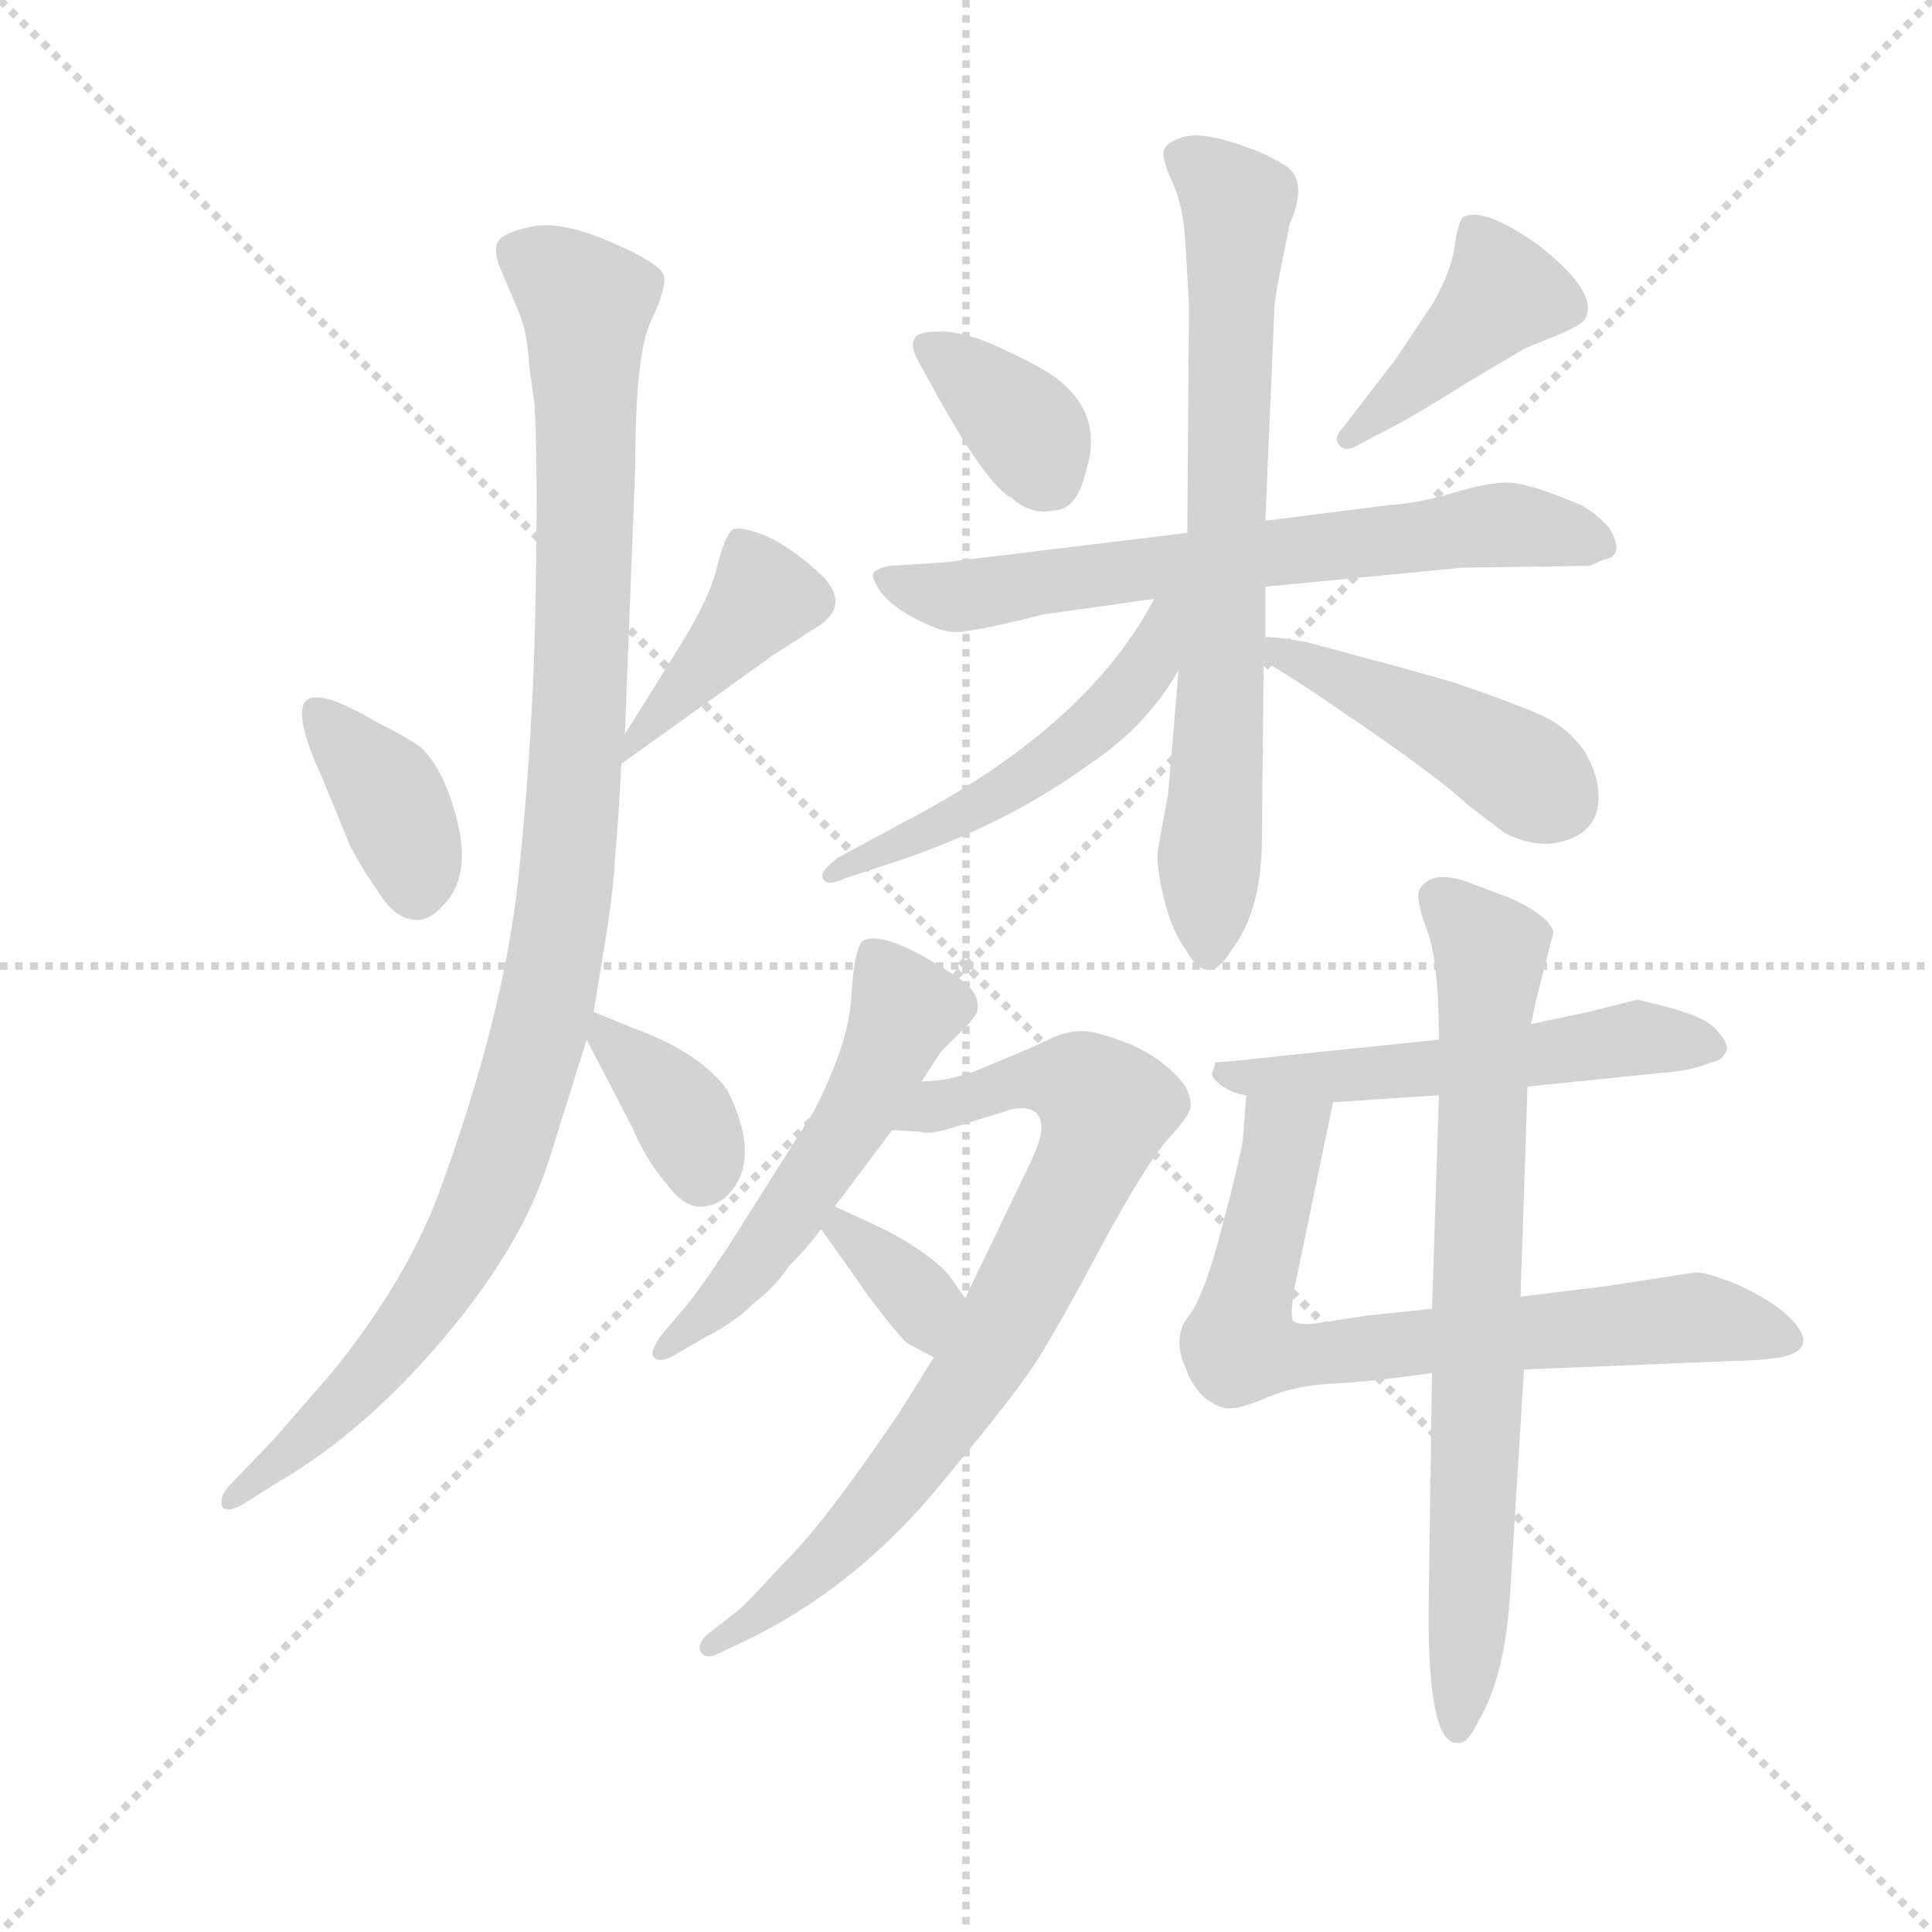 <svg version="1.1" viewBox="0 0 1024 1024" xmlns="http://www.w3.org/2000/svg">
  <g stroke="lightgray" stroke-dasharray="1,1" stroke-width="1" transform="scale(4, 4)">
    <line x1="0" y1="0" x2="256" y2="256"></line>
    <line x1="256" y1="0" x2="0" y2="256"></line>
    <line x1="128" y1="0" x2="128" y2="256"></line>
    <line x1="0" y1="128" x2="256" y2="128"></line>
  </g>
  <g transform="scale(0.92, -0.92) translate(60, -850)">
    <style type="text/css">
      
        @keyframes keyframes0 {
          from {
            stroke: blue;
            stroke-dashoffset: 375;
            stroke-width: 128;
          }
          55% {
            animation-timing-function: step-end;
            stroke: blue;
            stroke-dashoffset: 0;
            stroke-width: 128;
          }
          to {
            stroke: black;
            stroke-width: 1024;
          }
        }
        #make-me-a-hanzi-animation-0 {
          animation: keyframes0 0.555s both;
          animation-delay: 0s;
          animation-timing-function: linear;
        }
      
        @keyframes keyframes1 {
          from {
            stroke: blue;
            stroke-dashoffset: 403;
            stroke-width: 128;
          }
          57% {
            animation-timing-function: step-end;
            stroke: blue;
            stroke-dashoffset: 0;
            stroke-width: 128;
          }
          to {
            stroke: black;
            stroke-width: 1024;
          }
        }
        #make-me-a-hanzi-animation-1 {
          animation: keyframes1 0.578s both;
          animation-delay: 0.555s;
          animation-timing-function: linear;
        }
      
        @keyframes keyframes2 {
          from {
            stroke: blue;
            stroke-dashoffset: 1056;
            stroke-width: 128;
          }
          77% {
            animation-timing-function: step-end;
            stroke: blue;
            stroke-dashoffset: 0;
            stroke-width: 128;
          }
          to {
            stroke: black;
            stroke-width: 1024;
          }
        }
        #make-me-a-hanzi-animation-2 {
          animation: keyframes2 1.109s both;
          animation-delay: 1.133s;
          animation-timing-function: linear;
        }
      
        @keyframes keyframes3 {
          from {
            stroke: blue;
            stroke-dashoffset: 364;
            stroke-width: 128;
          }
          54% {
            animation-timing-function: step-end;
            stroke: blue;
            stroke-dashoffset: 0;
            stroke-width: 128;
          }
          to {
            stroke: black;
            stroke-width: 1024;
          }
        }
        #make-me-a-hanzi-animation-3 {
          animation: keyframes3 0.546s both;
          animation-delay: 2.243s;
          animation-timing-function: linear;
        }
      
        @keyframes keyframes4 {
          from {
            stroke: blue;
            stroke-dashoffset: 355;
            stroke-width: 128;
          }
          54% {
            animation-timing-function: step-end;
            stroke: blue;
            stroke-dashoffset: 0;
            stroke-width: 128;
          }
          to {
            stroke: black;
            stroke-width: 1024;
          }
        }
        #make-me-a-hanzi-animation-4 {
          animation: keyframes4 0.539s both;
          animation-delay: 2.789s;
          animation-timing-function: linear;
        }
      
        @keyframes keyframes5 {
          from {
            stroke: blue;
            stroke-dashoffset: 418;
            stroke-width: 128;
          }
          58% {
            animation-timing-function: step-end;
            stroke: blue;
            stroke-dashoffset: 0;
            stroke-width: 128;
          }
          to {
            stroke: black;
            stroke-width: 1024;
          }
        }
        #make-me-a-hanzi-animation-5 {
          animation: keyframes5 0.59s both;
          animation-delay: 3.328s;
          animation-timing-function: linear;
        }
      
        @keyframes keyframes6 {
          from {
            stroke: blue;
            stroke-dashoffset: 672;
            stroke-width: 128;
          }
          69% {
            animation-timing-function: step-end;
            stroke: blue;
            stroke-dashoffset: 0;
            stroke-width: 128;
          }
          to {
            stroke: black;
            stroke-width: 1024;
          }
        }
        #make-me-a-hanzi-animation-6 {
          animation: keyframes6 0.797s both;
          animation-delay: 3.918s;
          animation-timing-function: linear;
        }
      
        @keyframes keyframes7 {
          from {
            stroke: blue;
            stroke-dashoffset: 729;
            stroke-width: 128;
          }
          70% {
            animation-timing-function: step-end;
            stroke: blue;
            stroke-dashoffset: 0;
            stroke-width: 128;
          }
          to {
            stroke: black;
            stroke-width: 1024;
          }
        }
        #make-me-a-hanzi-animation-7 {
          animation: keyframes7 0.843s both;
          animation-delay: 4.715s;
          animation-timing-function: linear;
        }
      
        @keyframes keyframes8 {
          from {
            stroke: blue;
            stroke-dashoffset: 514;
            stroke-width: 128;
          }
          63% {
            animation-timing-function: step-end;
            stroke: blue;
            stroke-dashoffset: 0;
            stroke-width: 128;
          }
          to {
            stroke: black;
            stroke-width: 1024;
          }
        }
        #make-me-a-hanzi-animation-8 {
          animation: keyframes8 0.668s both;
          animation-delay: 5.558s;
          animation-timing-function: linear;
        }
      
        @keyframes keyframes9 {
          from {
            stroke: blue;
            stroke-dashoffset: 442;
            stroke-width: 128;
          }
          59% {
            animation-timing-function: step-end;
            stroke: blue;
            stroke-dashoffset: 0;
            stroke-width: 128;
          }
          to {
            stroke: black;
            stroke-width: 1024;
          }
        }
        #make-me-a-hanzi-animation-9 {
          animation: keyframes9 0.61s both;
          animation-delay: 6.226s;
          animation-timing-function: linear;
        }
      
        @keyframes keyframes10 {
          from {
            stroke: blue;
            stroke-dashoffset: 536;
            stroke-width: 128;
          }
          64% {
            animation-timing-function: step-end;
            stroke: blue;
            stroke-dashoffset: 0;
            stroke-width: 128;
          }
          to {
            stroke: black;
            stroke-width: 1024;
          }
        }
        #make-me-a-hanzi-animation-10 {
          animation: keyframes10 0.686s both;
          animation-delay: 6.836s;
          animation-timing-function: linear;
        }
      
        @keyframes keyframes11 {
          from {
            stroke: blue;
            stroke-dashoffset: 777;
            stroke-width: 128;
          }
          72% {
            animation-timing-function: step-end;
            stroke: blue;
            stroke-dashoffset: 0;
            stroke-width: 128;
          }
          to {
            stroke: black;
            stroke-width: 1024;
          }
        }
        #make-me-a-hanzi-animation-11 {
          animation: keyframes11 0.882s both;
          animation-delay: 7.522s;
          animation-timing-function: linear;
        }
      
        @keyframes keyframes12 {
          from {
            stroke: blue;
            stroke-dashoffset: 347;
            stroke-width: 128;
          }
          53% {
            animation-timing-function: step-end;
            stroke: blue;
            stroke-dashoffset: 0;
            stroke-width: 128;
          }
          to {
            stroke: black;
            stroke-width: 1024;
          }
        }
        #make-me-a-hanzi-animation-12 {
          animation: keyframes12 0.532s both;
          animation-delay: 8.404s;
          animation-timing-function: linear;
        }
      
        @keyframes keyframes13 {
          from {
            stroke: blue;
            stroke-dashoffset: 539;
            stroke-width: 128;
          }
          64% {
            animation-timing-function: step-end;
            stroke: blue;
            stroke-dashoffset: 0;
            stroke-width: 128;
          }
          to {
            stroke: black;
            stroke-width: 1024;
          }
        }
        #make-me-a-hanzi-animation-13 {
          animation: keyframes13 0.689s both;
          animation-delay: 8.937s;
          animation-timing-function: linear;
        }
      
        @keyframes keyframes14 {
          from {
            stroke: blue;
            stroke-dashoffset: 718;
            stroke-width: 128;
          }
          70% {
            animation-timing-function: step-end;
            stroke: blue;
            stroke-dashoffset: 0;
            stroke-width: 128;
          }
          to {
            stroke: black;
            stroke-width: 1024;
          }
        }
        #make-me-a-hanzi-animation-14 {
          animation: keyframes14 0.834s both;
          animation-delay: 9.625s;
          animation-timing-function: linear;
        }
      
        @keyframes keyframes15 {
          from {
            stroke: blue;
            stroke-dashoffset: 747;
            stroke-width: 128;
          }
          71% {
            animation-timing-function: step-end;
            stroke: blue;
            stroke-dashoffset: 0;
            stroke-width: 128;
          }
          to {
            stroke: black;
            stroke-width: 1024;
          }
        }
        #make-me-a-hanzi-animation-15 {
          animation: keyframes15 0.858s both;
          animation-delay: 10.46s;
          animation-timing-function: linear;
        }
      
    </style>
    
      <path d="M 126 401 L 142 362 L 150 348 L 158 336 Q 166 323 176 320.5 Q 186 318 195 328 Q 211 344 204 374.5 Q 197 405 183 419 Q 175 425 157 434 Q 123 454 116 446 Q 109 438 126 401 Z" fill="lightgray"></path>
    
      <path d="M 298 410 L 386 473 L 411 489 Q 430 501 414 518 Q 397 534 382 541 Q 367 547 362 545 Q 357 540 353 523 Q 349 506 333 480 L 300 427 C 284 402 283 399 298 410 Z" fill="lightgray"></path>
    
      <path d="M 300 427 L 306 582 Q 306 646 315 665 Q 324 684 322.5 691 Q 321 698 292 710.5 Q 263 723 246.5 719.5 Q 230 716 227 711 Q 224 706 228 696 L 239 670 Q 244 658 245 638 L 248 617 Q 250 581 248.5 501.5 Q 247 422 238.5 343 Q 230 264 193 163 Q 174 112 131 59 L 97 20 L 73 -5 Q 66 -12 68 -18 Q 71 -22 81 -16 L 100 -4 Q 150 25 196 79.5 Q 242 134 257 184 L 278 251 L 282 267 L 290 316 Q 294 344 294 352 L 296 376 L 298 410 L 300 427 Z" fill="lightgray"></path>
    
      <path d="M 278 251 L 304 201 Q 312 182 324 168 Q 335 153 346 155 Q 356 156 363 166 Q 377 186 359 222 Q 343 244 304 258 L 282 267 C 266 273 266 273 278 251 Z" fill="lightgray"></path>
    
      <path d="M 480 622 Q 509 570 523 563 Q 534 553 548 556 Q 561 557 566 580 Q 576 613 546 634 Q 537 640 516.5 649.5 Q 496 659 482 659 Q 468 659 467 655 Q 464 651 469 642 L 480 622 Z" fill="lightgray"></path>
    
      <path d="M 744 605 Q 754 610 786 630 L 818 649 Q 820 650 835 656 Q 850 662 853 666 Q 862 681 826 709 Q 795 731 783 725 Q 780 722 778 708 Q 776 694 766 676 L 744 643 L 714 604 Q 708 598 711.5 593.5 Q 715 589 723 594 L 744 605 Z" fill="lightgray"></path>
    
      <path d="M 624 543 L 484 526 L 452 524 Q 444 522 443 519.5 Q 442 517 448 508 Q 455 500 467.5 493.5 Q 480 487 488 486 Q 496 485 529 493 L 541 496 L 605 505 L 669 512 L 783 523 L 856 524 Q 864 528 866 528 Q 876 531 867 546 Q 861 553 851 559 Q 820 572 808.5 572 Q 797 572 777 566 Q 757 560 740 559 L 669 550 L 624 543 Z" fill="lightgray"></path>
    
      <path d="M 625 675 L 624 543 L 619 464 L 613 393 L 607 360 Q 606 351 610.5 332.5 Q 615 314 623 303 Q 636 280 649 302 Q 667 325 667 367 L 668 469 L 669 483 L 669 512 L 669 550 L 674 668 Q 674 676 677 691 Q 680 706 683 721 Q 695 748 678 756 Q 669 762 650 768 Q 631 774 621.5 771 Q 612 768 610.5 763.5 Q 609 759 615.5 745 Q 622 731 623 708 L 625 675 Z" fill="lightgray"></path>
    
      <path d="M 605 505 Q 566 431 460 376 L 423 356 Q 412 348 414 344 Q 416 339 427 344 L 445 350 Q 516 372 568 410 Q 601 432 619 464 C 650 516 620 531 605 505 Z" fill="lightgray"></path>
    
      <path d="M 668 469 Q 680 463 725 432 Q 770 401 786 386 L 807 370 Q 821 363 834 364 Q 861 368 861 391 Q 861 403 853 417 Q 844 430 830 437 Q 815 444 777 457 Q 735 469 730 470 L 693 480 Q 677 483 669 483 C 640 485 642 484 668 469 Z" fill="lightgray"></path>
    
      <path d="M 421 155 L 454 199 L 471 227 L 482 244 L 494 256 Q 501 263 503 267 Q 505 278 493 286 Q 450 315 437 308 Q 432 303 430.5 276 Q 429 249 409 210 L 359 131 Q 341 104 333 95 L 322 82 Q 315 73 316 69 Q 319 64 328 69 L 347 80 Q 363 88 374 99 Q 387 109 394 120 Q 406 132 413 142 L 421 155 Z" fill="lightgray"></path>
    
      <path d="M 454 199 L 470 198 Q 476 196 491 201 L 523 211 Q 540 214 540 200 Q 540 194 534 181 L 496 102 L 478 68 L 458 36 Q 414 -29 391 -51 Q 369 -75 365 -78 L 347 -92 Q 341 -98 344 -102 Q 347 -106 353 -103 L 370 -95 Q 430 -66 477 -11 Q 523 44 536 64 Q 549 84 575 133 Q 601 181 614 195 Q 626 208 626 213 Q 626 218 623 224 Q 612 239 592 248 Q 572 256 564 256 Q 555 256 546 252 Q 536 247 514 238 L 502 233 Q 486 227 471 227 C 441 224 424 201 454 199 Z" fill="lightgray"></path>
    
      <path d="M 496 102 L 487 115 Q 477 127 451 141 L 421 155 C 395 167 396 166 413 142 L 435 111 Q 438 106 449 92 Q 460 78 463 76 L 478 68 C 504 54 513 77 496 102 Z" fill="lightgray"></path>
    
      <path d="M 708 215 L 769 219 L 820 224 L 898 232 Q 914 233 926 238 Q 933 239 935 246 Q 935 250 928.5 257 Q 922 264 903.5 269 Q 885 274 883 274 L 855 267 L 822 260 L 769 251 L 681 242 Q 646 238 640 238 Q 640 235 638.5 232.5 Q 637 230 643 225 Q 650 220 658 219 L 708 215 Z" fill="lightgray"></path>
    
      <path d="M 765 96 L 727 92 L 701 88 Q 688 86 685 89 Q 683 93 686 109 L 708 215 C 714 244 660 249 658 219 L 656 193 Q 654 181 644 143 Q 634 104 625 92 Q 615 80 623 62 Q 630 43 645 39 Q 652 37 670 45 Q 687 52 709 53 Q 730 54 765 59 L 818 61 L 940 66 Q 952 66 966 68 Q 989 73 971 91 Q 962 100 943 109 Q 924 117 917 117 L 865 109 L 816 103 L 765 96 Z" fill="lightgray"></path>
    
      <path d="M 769 219 L 765 96 L 765 59 L 763 -80 Q 763 -154 779 -154 Q 785 -156 792 -141 Q 807 -116 810 -68 L 818 61 L 816 103 L 820 224 L 822 260 L 825 274 L 835 313 Q 832 323 809 333 L 785 342 Q 765 349 758 338 Q 755 333 762 314.5 Q 769 296 769 251 L 769 219 Z" fill="lightgray"></path>
    
    
      <clipPath id="make-me-a-hanzi-clip-0">
        <path d="M 126 401 L 142 362 L 150 348 L 158 336 Q 166 323 176 320.5 Q 186 318 195 328 Q 211 344 204 374.5 Q 197 405 183 419 Q 175 425 157 434 Q 123 454 116 446 Q 109 438 126 401 Z"></path>
      </clipPath>
      <path clip-path="url(#make-me-a-hanzi-clip-0)" d="M 122 440 L 165 390 L 180 339" fill="none" id="make-me-a-hanzi-animation-0" stroke-dasharray="247 494" stroke-linecap="round"></path>
    
      <clipPath id="make-me-a-hanzi-clip-1">
        <path d="M 298 410 L 386 473 L 411 489 Q 430 501 414 518 Q 397 534 382 541 Q 367 547 362 545 Q 357 540 353 523 Q 349 506 333 480 L 300 427 C 284 402 283 399 298 410 Z"></path>
      </clipPath>
      <path clip-path="url(#make-me-a-hanzi-clip-1)" d="M 366 537 L 380 506 L 305 422" fill="none" id="make-me-a-hanzi-animation-1" stroke-dasharray="275 550" stroke-linecap="round"></path>
    
      <clipPath id="make-me-a-hanzi-clip-2">
        <path d="M 300 427 L 306 582 Q 306 646 315 665 Q 324 684 322.5 691 Q 321 698 292 710.5 Q 263 723 246.5 719.5 Q 230 716 227 711 Q 224 706 228 696 L 239 670 Q 244 658 245 638 L 248 617 Q 250 581 248.5 501.5 Q 247 422 238.5 343 Q 230 264 193 163 Q 174 112 131 59 L 97 20 L 73 -5 Q 66 -12 68 -18 Q 71 -22 81 -16 L 100 -4 Q 150 25 196 79.5 Q 242 134 257 184 L 278 251 L 282 267 L 290 316 Q 294 344 294 352 L 296 376 L 298 410 L 300 427 Z"></path>
      </clipPath>
      <path clip-path="url(#make-me-a-hanzi-clip-2)" d="M 237 704 L 278 674 L 274 436 L 265 328 L 250 252 L 216 151 L 186 99 L 134 37 L 74 -13" fill="none" id="make-me-a-hanzi-animation-2" stroke-dasharray="928 1856" stroke-linecap="round"></path>
    
      <clipPath id="make-me-a-hanzi-clip-3">
        <path d="M 278 251 L 304 201 Q 312 182 324 168 Q 335 153 346 155 Q 356 156 363 166 Q 377 186 359 222 Q 343 244 304 258 L 282 267 C 266 273 266 273 278 251 Z"></path>
      </clipPath>
      <path clip-path="url(#make-me-a-hanzi-clip-3)" d="M 286 262 L 329 214 L 344 173" fill="none" id="make-me-a-hanzi-animation-3" stroke-dasharray="236 472" stroke-linecap="round"></path>
    
      <clipPath id="make-me-a-hanzi-clip-4">
        <path d="M 480 622 Q 509 570 523 563 Q 534 553 548 556 Q 561 557 566 580 Q 576 613 546 634 Q 537 640 516.5 649.5 Q 496 659 482 659 Q 468 659 467 655 Q 464 651 469 642 L 480 622 Z"></path>
      </clipPath>
      <path clip-path="url(#make-me-a-hanzi-clip-4)" d="M 476 650 L 526 609 L 542 579" fill="none" id="make-me-a-hanzi-animation-4" stroke-dasharray="227 454" stroke-linecap="round"></path>
    
      <clipPath id="make-me-a-hanzi-clip-5">
        <path d="M 744 605 Q 754 610 786 630 L 818 649 Q 820 650 835 656 Q 850 662 853 666 Q 862 681 826 709 Q 795 731 783 725 Q 780 722 778 708 Q 776 694 766 676 L 744 643 L 714 604 Q 708 598 711.5 593.5 Q 715 589 723 594 L 744 605 Z"></path>
      </clipPath>
      <path clip-path="url(#make-me-a-hanzi-clip-5)" d="M 789 719 L 805 681 L 717 598" fill="none" id="make-me-a-hanzi-animation-5" stroke-dasharray="290 580" stroke-linecap="round"></path>
    
      <clipPath id="make-me-a-hanzi-clip-6">
        <path d="M 624 543 L 484 526 L 452 524 Q 444 522 443 519.5 Q 442 517 448 508 Q 455 500 467.5 493.5 Q 480 487 488 486 Q 496 485 529 493 L 541 496 L 605 505 L 669 512 L 783 523 L 856 524 Q 864 528 866 528 Q 876 531 867 546 Q 861 553 851 559 Q 820 572 808.5 572 Q 797 572 777 566 Q 757 560 740 559 L 669 550 L 624 543 Z"></path>
      </clipPath>
      <path clip-path="url(#make-me-a-hanzi-clip-6)" d="M 450 516 L 500 507 L 810 548 L 861 537" fill="none" id="make-me-a-hanzi-animation-6" stroke-dasharray="544 1088" stroke-linecap="round"></path>
    
      <clipPath id="make-me-a-hanzi-clip-7">
        <path d="M 625 675 L 624 543 L 619 464 L 613 393 L 607 360 Q 606 351 610.5 332.5 Q 615 314 623 303 Q 636 280 649 302 Q 667 325 667 367 L 668 469 L 669 483 L 669 512 L 669 550 L 674 668 Q 674 676 677 691 Q 680 706 683 721 Q 695 748 678 756 Q 669 762 650 768 Q 631 774 621.5 771 Q 612 768 610.5 763.5 Q 609 759 615.5 745 Q 622 731 623 708 L 625 675 Z"></path>
      </clipPath>
      <path clip-path="url(#make-me-a-hanzi-clip-7)" d="M 620 761 L 653 733 L 636 304" fill="none" id="make-me-a-hanzi-animation-7" stroke-dasharray="601 1202" stroke-linecap="round"></path>
    
      <clipPath id="make-me-a-hanzi-clip-8">
        <path d="M 605 505 Q 566 431 460 376 L 423 356 Q 412 348 414 344 Q 416 339 427 344 L 445 350 Q 516 372 568 410 Q 601 432 619 464 C 650 516 620 531 605 505 Z"></path>
      </clipPath>
      <path clip-path="url(#make-me-a-hanzi-clip-8)" d="M 618 500 L 610 495 L 601 467 L 554 418 L 479 373 L 420 348" fill="none" id="make-me-a-hanzi-animation-8" stroke-dasharray="386 772" stroke-linecap="round"></path>
    
      <clipPath id="make-me-a-hanzi-clip-9">
        <path d="M 668 469 Q 680 463 725 432 Q 770 401 786 386 L 807 370 Q 821 363 834 364 Q 861 368 861 391 Q 861 403 853 417 Q 844 430 830 437 Q 815 444 777 457 Q 735 469 730 470 L 693 480 Q 677 483 669 483 C 640 485 642 484 668 469 Z"></path>
      </clipPath>
      <path clip-path="url(#make-me-a-hanzi-clip-9)" d="M 673 476 L 779 427 L 837 389" fill="none" id="make-me-a-hanzi-animation-9" stroke-dasharray="314 628" stroke-linecap="round"></path>
    
      <clipPath id="make-me-a-hanzi-clip-10">
        <path d="M 421 155 L 454 199 L 471 227 L 482 244 L 494 256 Q 501 263 503 267 Q 505 278 493 286 Q 450 315 437 308 Q 432 303 430.5 276 Q 429 249 409 210 L 359 131 Q 341 104 333 95 L 322 82 Q 315 73 316 69 Q 319 64 328 69 L 347 80 Q 363 88 374 99 Q 387 109 394 120 Q 406 132 413 142 L 421 155 Z"></path>
      </clipPath>
      <path clip-path="url(#make-me-a-hanzi-clip-10)" d="M 442 302 L 460 267 L 437 215 L 361 106 L 322 74" fill="none" id="make-me-a-hanzi-animation-10" stroke-dasharray="408 816" stroke-linecap="round"></path>
    
      <clipPath id="make-me-a-hanzi-clip-11">
        <path d="M 454 199 L 470 198 Q 476 196 491 201 L 523 211 Q 540 214 540 200 Q 540 194 534 181 L 496 102 L 478 68 L 458 36 Q 414 -29 391 -51 Q 369 -75 365 -78 L 347 -92 Q 341 -98 344 -102 Q 347 -106 353 -103 L 370 -95 Q 430 -66 477 -11 Q 523 44 536 64 Q 549 84 575 133 Q 601 181 614 195 Q 626 208 626 213 Q 626 218 623 224 Q 612 239 592 248 Q 572 256 564 256 Q 555 256 546 252 Q 536 247 514 238 L 502 233 Q 486 227 471 227 C 441 224 424 201 454 199 Z"></path>
      </clipPath>
      <path clip-path="url(#make-me-a-hanzi-clip-11)" d="M 458 203 L 540 229 L 564 225 L 577 212 L 564 173 L 529 105 L 481 28 L 417 -48 L 349 -98" fill="none" id="make-me-a-hanzi-animation-11" stroke-dasharray="649 1298" stroke-linecap="round"></path>
    
      <clipPath id="make-me-a-hanzi-clip-12">
        <path d="M 496 102 L 487 115 Q 477 127 451 141 L 421 155 C 395 167 396 166 413 142 L 435 111 Q 438 106 449 92 Q 460 78 463 76 L 478 68 C 504 54 513 77 496 102 Z"></path>
      </clipPath>
      <path clip-path="url(#make-me-a-hanzi-clip-12)" d="M 422 145 L 468 104 L 477 76" fill="none" id="make-me-a-hanzi-animation-12" stroke-dasharray="219 438" stroke-linecap="round"></path>
    
      <clipPath id="make-me-a-hanzi-clip-13">
        <path d="M 708 215 L 769 219 L 820 224 L 898 232 Q 914 233 926 238 Q 933 239 935 246 Q 935 250 928.5 257 Q 922 264 903.5 269 Q 885 274 883 274 L 855 267 L 822 260 L 769 251 L 681 242 Q 646 238 640 238 Q 640 235 638.5 232.5 Q 637 230 643 225 Q 650 220 658 219 L 708 215 Z"></path>
      </clipPath>
      <path clip-path="url(#make-me-a-hanzi-clip-13)" d="M 644 234 L 715 230 L 881 252 L 925 248" fill="none" id="make-me-a-hanzi-animation-13" stroke-dasharray="411 822" stroke-linecap="round"></path>
    
      <clipPath id="make-me-a-hanzi-clip-14">
        <path d="M 765 96 L 727 92 L 701 88 Q 688 86 685 89 Q 683 93 686 109 L 708 215 C 714 244 660 249 658 219 L 656 193 Q 654 181 644 143 Q 634 104 625 92 Q 615 80 623 62 Q 630 43 645 39 Q 652 37 670 45 Q 687 52 709 53 Q 730 54 765 59 L 818 61 L 940 66 Q 952 66 966 68 Q 989 73 971 91 Q 962 100 943 109 Q 924 117 917 117 L 865 109 L 816 103 L 765 96 Z"></path>
      </clipPath>
      <path clip-path="url(#make-me-a-hanzi-clip-14)" d="M 701 209 L 680 194 L 668 146 L 654 79 L 667 70 L 914 91 L 967 80" fill="none" id="make-me-a-hanzi-animation-14" stroke-dasharray="590 1180" stroke-linecap="round"></path>
    
      <clipPath id="make-me-a-hanzi-clip-15">
        <path d="M 769 219 L 765 96 L 765 59 L 763 -80 Q 763 -154 779 -154 Q 785 -156 792 -141 Q 807 -116 810 -68 L 818 61 L 816 103 L 820 224 L 822 260 L 825 274 L 835 313 Q 832 323 809 333 L 785 342 Q 765 349 758 338 Q 755 333 762 314.5 Q 769 296 769 251 L 769 219 Z"></path>
      </clipPath>
      <path clip-path="url(#make-me-a-hanzi-clip-15)" d="M 768 333 L 798 301 L 790 -2 L 780 -146" fill="none" id="make-me-a-hanzi-animation-15" stroke-dasharray="619 1238" stroke-linecap="round"></path>
    
  </g>
</svg>